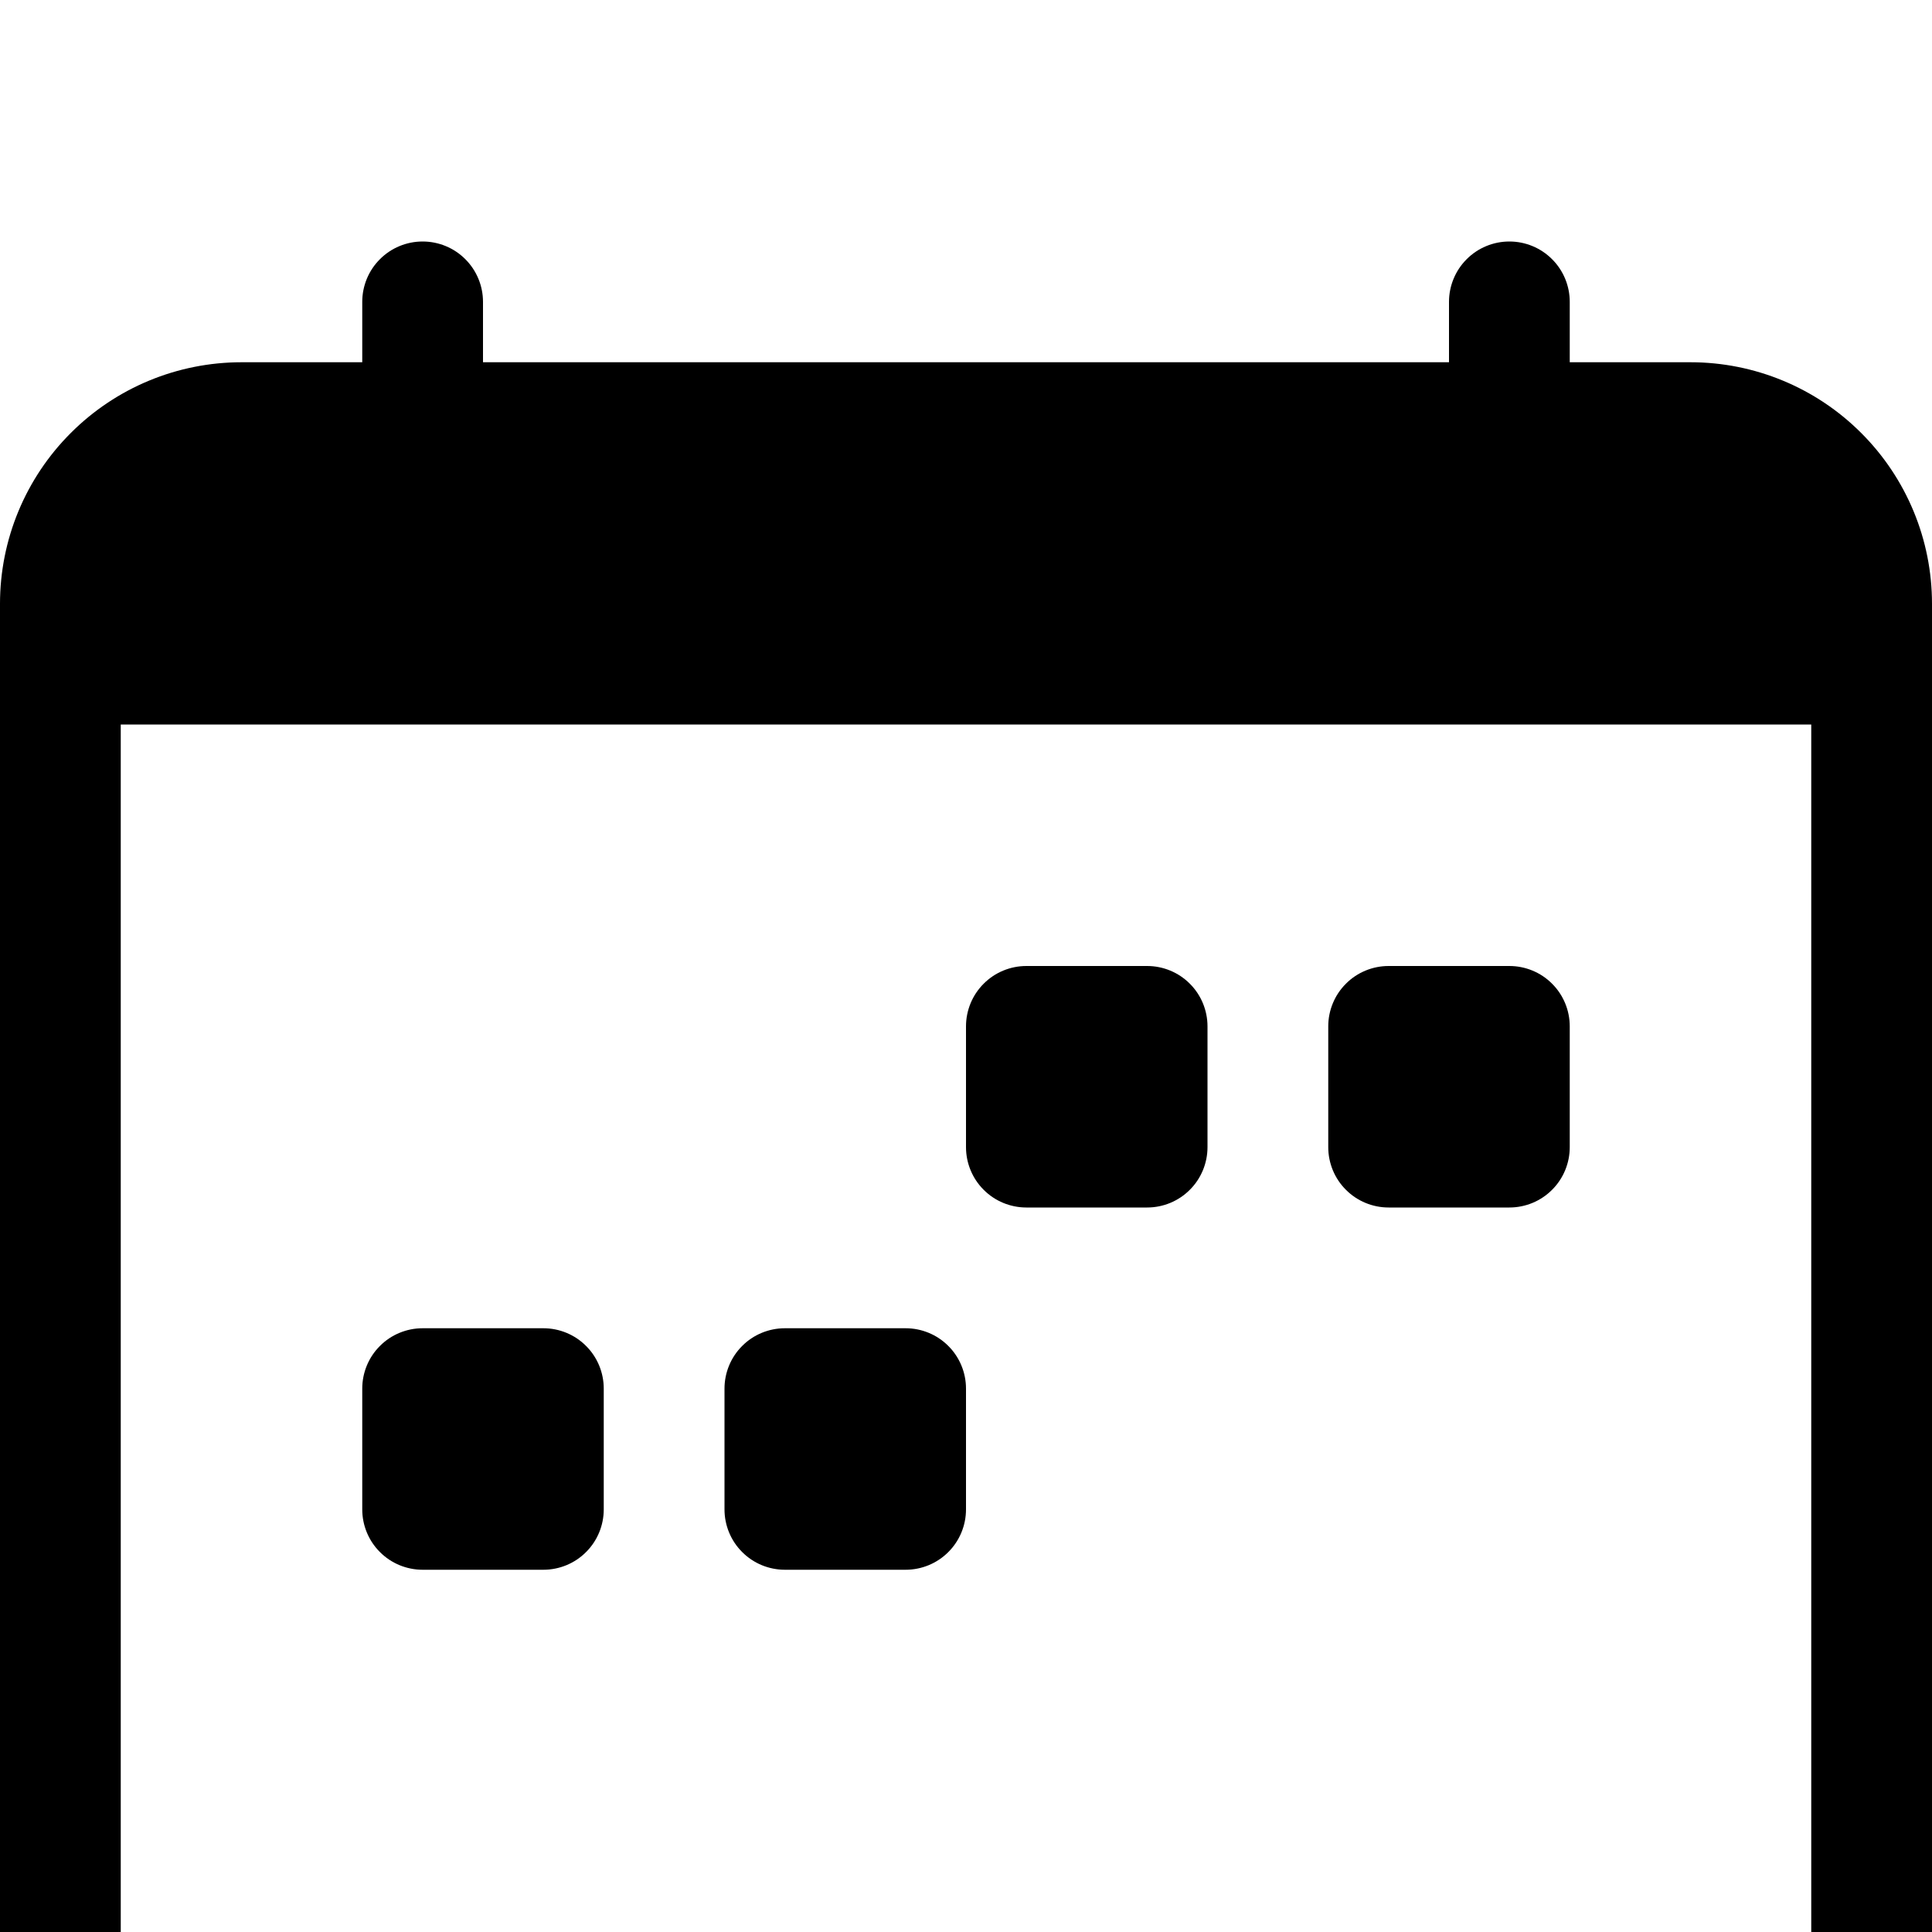 <svg width="32" height="32" viewBox="0 0 32 32" fill="none" xmlns="http://www.w3.org/2000/svg">
<g clip-path="url(#clip0_89_1042)">
<g filter="url(#filter0_d_89_1042)">
<path d="M22 13C22 12.735 22.105 12.48 22.293 12.293C22.48 12.105 22.735 12 23 12H25C25.265 12 25.52 12.105 25.707 12.293C25.895 12.48 26 12.735 26 13V15C26 15.265 25.895 15.52 25.707 15.707C25.52 15.895 25.265 16 25 16H23C22.735 16 22.48 15.895 22.293 15.707C22.105 15.52 22 15.265 22 15V13ZM16 13C16 12.735 16.105 12.48 16.293 12.293C16.48 12.105 16.735 12 17 12H19C19.265 12 19.52 12.105 19.707 12.293C19.895 12.48 20 12.735 20 13V15C20 15.265 19.895 15.52 19.707 15.707C19.52 15.895 19.265 16 19 16H17C16.735 16 16.48 15.895 16.293 15.707C16.105 15.52 16 15.265 16 15V13ZM6 19C6 18.735 6.105 18.48 6.293 18.293C6.48 18.105 6.735 18 7 18H9C9.265 18 9.52 18.105 9.707 18.293C9.895 18.48 10 18.735 10 19V21C10 21.265 9.895 21.52 9.707 21.707C9.52 21.895 9.265 22 9 22H7C6.735 22 6.48 21.895 6.293 21.707C6.105 21.52 6 21.265 6 21V19ZM12 19C12 18.735 12.105 18.48 12.293 18.293C12.48 18.105 12.735 18 13 18H15C15.265 18 15.52 18.105 15.707 18.293C15.895 18.48 16 18.735 16 19V21C16 21.265 15.895 21.52 15.707 21.707C15.52 21.895 15.265 22 15 22H13C12.735 22 12.48 21.895 12.293 21.707C12.105 21.52 12 21.265 12 21V19Z" fill="black"/>
</g>
<g filter="url(#filter1_d_89_1042)">
<path d="M7 0C7.265 0 7.52 0.105 7.707 0.293C7.895 0.48 8 0.735 8 1V2H24V1C24 0.735 24.105 0.48 24.293 0.293C24.48 0.105 24.735 0 25 0C25.265 0 25.52 0.105 25.707 0.293C25.895 0.48 26 0.735 26 1V2H28C29.061 2 30.078 2.421 30.828 3.172C31.579 3.922 32 4.939 32 6V28C32 29.061 31.579 30.078 30.828 30.828C30.078 31.579 29.061 32 28 32H4C2.939 32 1.922 31.579 1.172 30.828C0.421 30.078 0 29.061 0 28V6C0 4.939 0.421 3.922 1.172 3.172C1.922 2.421 2.939 2 4 2H6V1C6 0.735 6.105 0.48 6.293 0.293C6.48 0.105 6.735 0 7 0ZM2 8V28C2 28.53 2.211 29.039 2.586 29.414C2.961 29.789 3.47 30 4 30H28C28.53 30 29.039 29.789 29.414 29.414C29.789 29.039 30 28.53 30 28V8H2Z" fill="black"/>
</g>
</g>
<defs>
<filter id="filter0_d_89_1042" x="2" y="12" width="28" height="18" filterUnits="userSpaceOnUse" color-interpolation-filters="sRGB">
<feFlood flood-opacity="0" result="BackgroundImageFix"/>
<feColorMatrix in="SourceAlpha" type="matrix" values="0 0 0 0 0 0 0 0 0 0 0 0 0 0 0 0 0 0 127 0" result="hardAlpha"/>
<feOffset dy="4"/>
<feGaussianBlur stdDeviation="2"/>
<feComposite in2="hardAlpha" operator="out"/>
<feColorMatrix type="matrix" values="0 0 0 0 0 0 0 0 0 0 0 0 0 0 0 0 0 0 0.25 0"/>
<feBlend mode="normal" in2="BackgroundImageFix" result="effect1_dropShadow_89_1042"/>
<feBlend mode="normal" in="SourceGraphic" in2="effect1_dropShadow_89_1042" result="shape"/>
</filter>
<filter id="filter1_d_89_1042" x="-4" y="0" width="40" height="40" filterUnits="userSpaceOnUse" color-interpolation-filters="sRGB">
<feFlood flood-opacity="0" result="BackgroundImageFix"/>
<feColorMatrix in="SourceAlpha" type="matrix" values="0 0 0 0 0 0 0 0 0 0 0 0 0 0 0 0 0 0 127 0" result="hardAlpha"/>
<feOffset dy="4"/>
<feGaussianBlur stdDeviation="2"/>
<feComposite in2="hardAlpha" operator="out"/>
<feColorMatrix type="matrix" values="0 0 0 0 0 0 0 0 0 0 0 0 0 0 0 0 0 0 0.25 0"/>
<feBlend mode="normal" in2="BackgroundImageFix" result="effect1_dropShadow_89_1042"/>
<feBlend mode="normal" in="SourceGraphic" in2="effect1_dropShadow_89_1042" result="shape"/>
</filter>
<clipPath id="clip0_89_1042">
<rect width="32" height="32" fill="white"/>
</clipPath>
</defs>
</svg>
